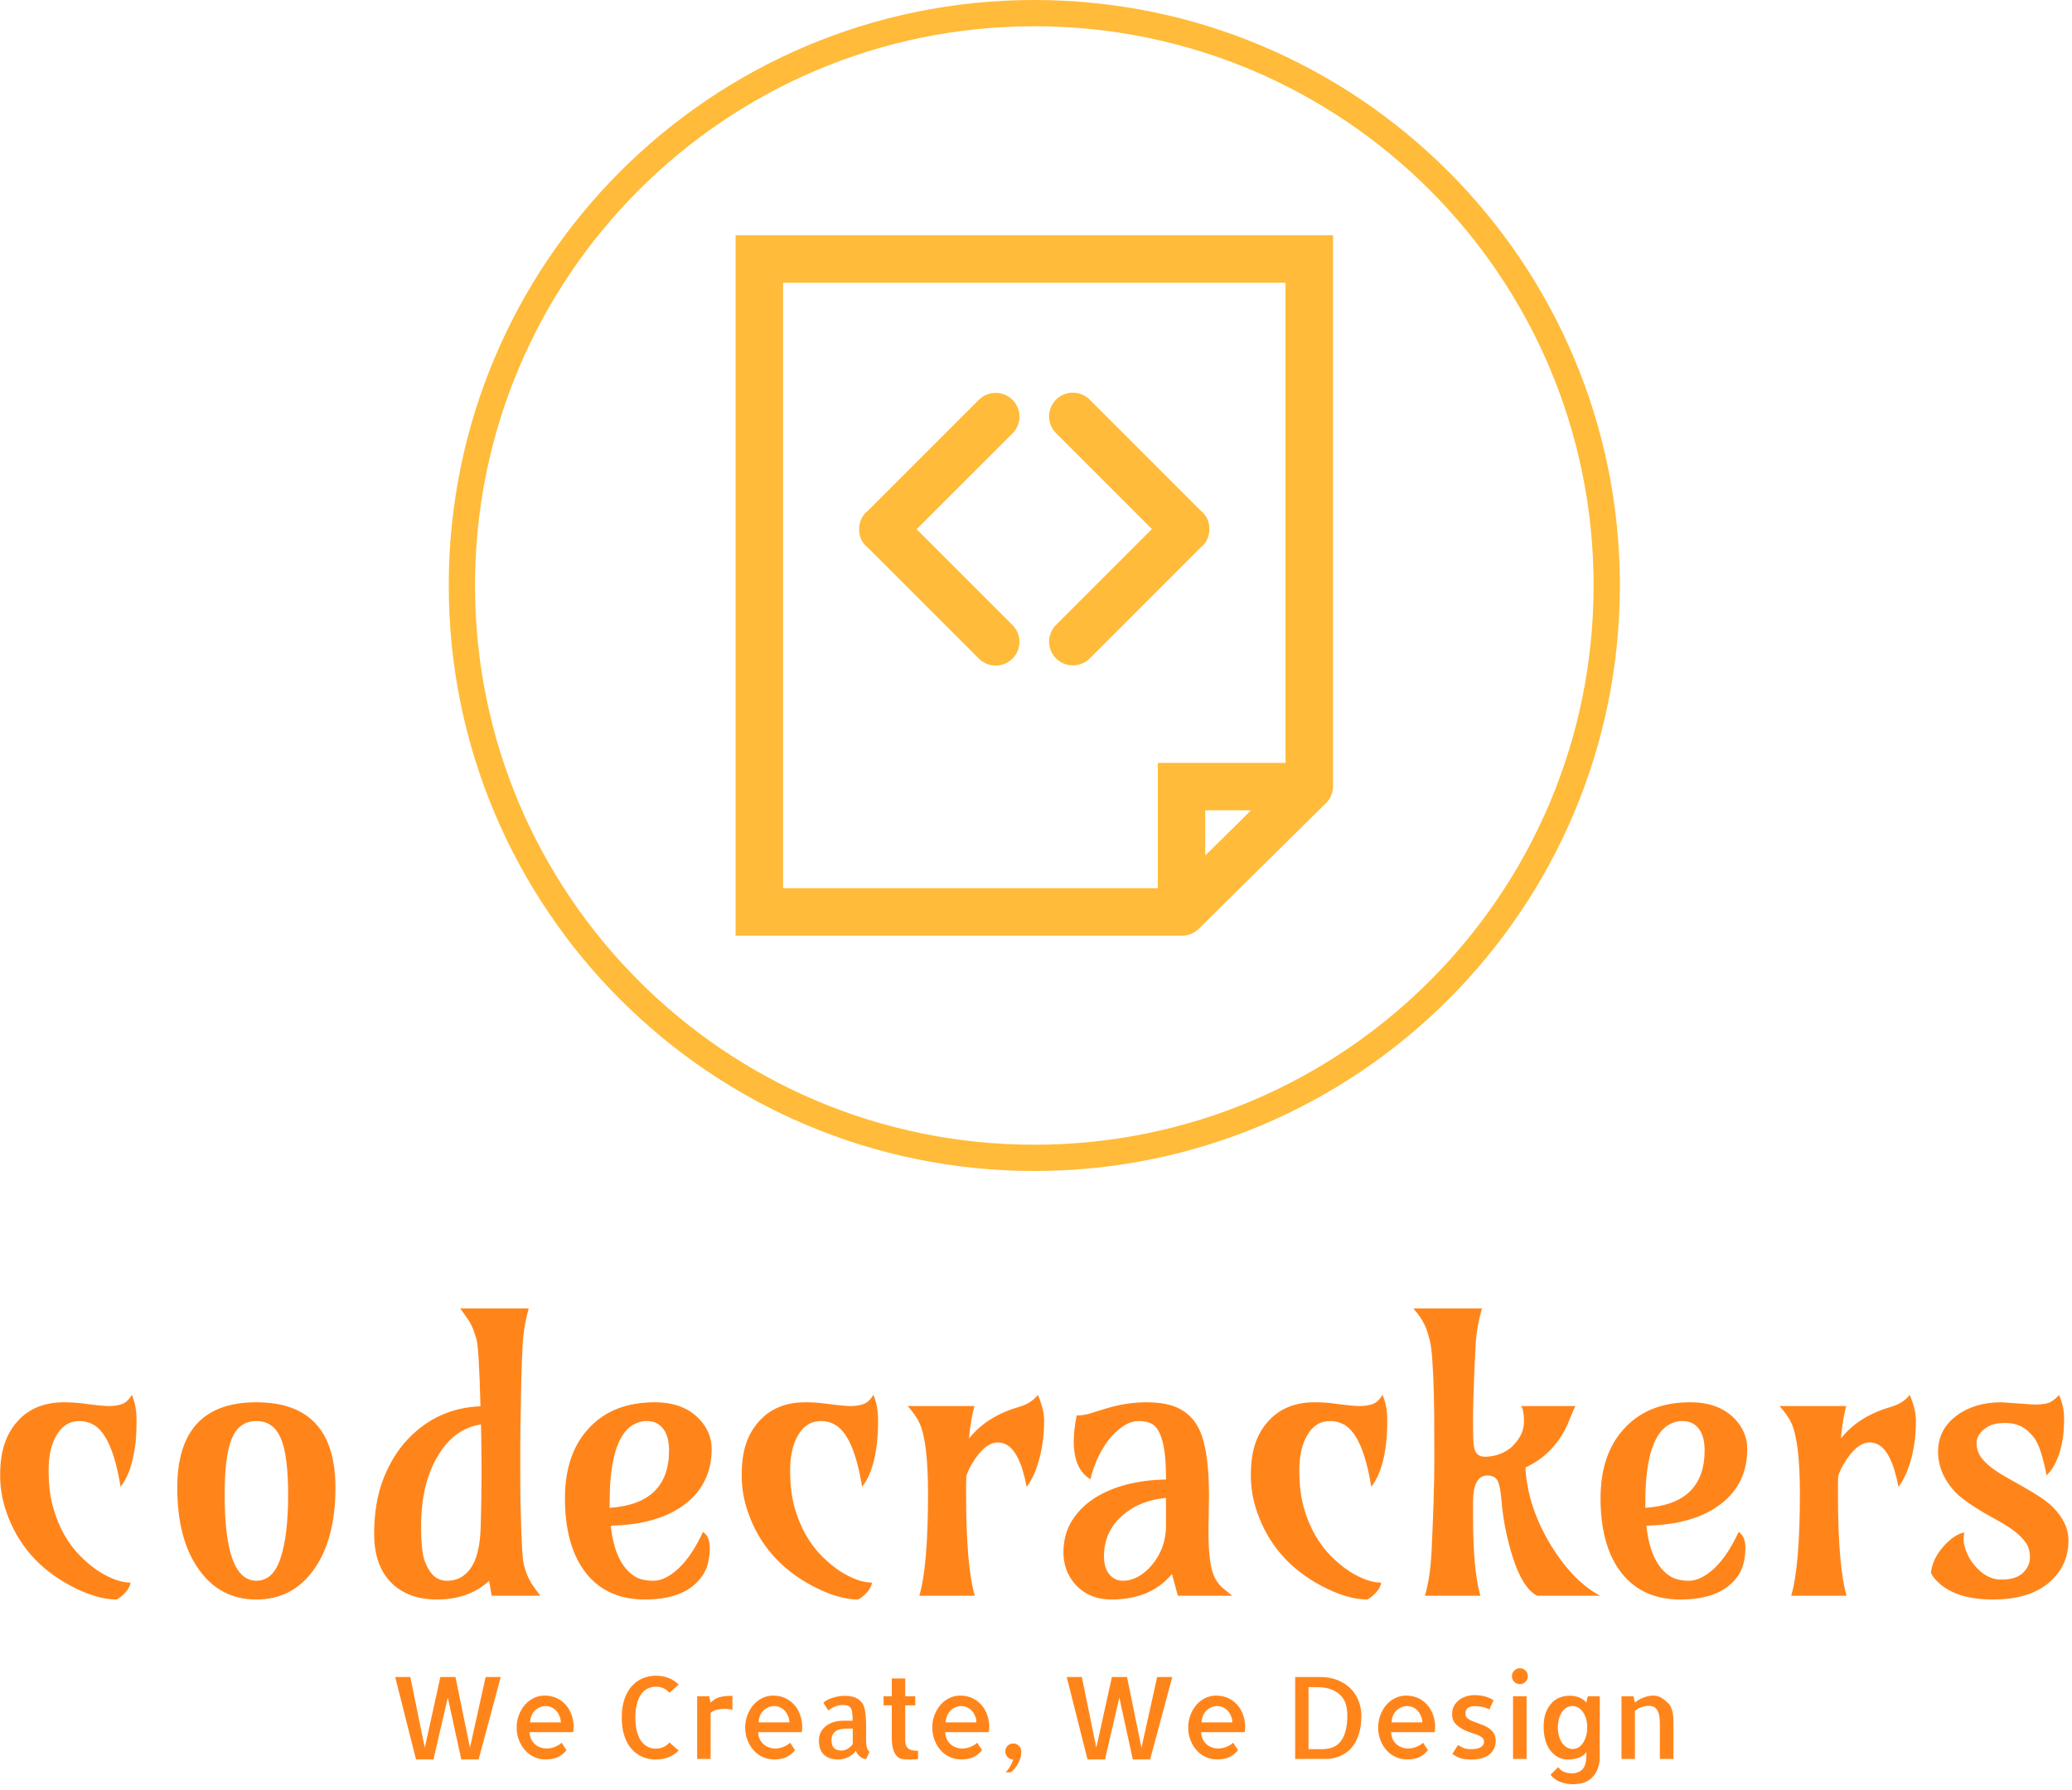 <svg xmlns="http://www.w3.org/2000/svg" version="1.1" xmlns:xlink="http://www.w3.org/1999/xlink" xmlns:svgjs="http://svgjs.dev/svgjs" width="1500" height="1296" viewBox="0 0 1500 1296"><g transform="matrix(1,0,0,1,-1.224,-2.09)"><svg viewBox="0 0 287 248" data-background-color="#ffffff" preserveAspectRatio="xMidYMid meet" height="1296" width="1500" xmlns="http://www.w3.org/2000/svg" xmlns:xlink="http://www.w3.org/1999/xlink"><g id="tight-bounds" transform="matrix(1,0,0,1,0.234,0.4)"><svg viewBox="0 0 286.532 247.2" height="247.2" width="286.532"><g><svg viewBox="0 0 395.52 341.228" height="247.2" width="286.532"><g transform="matrix(1,0,0,1,0,250.231)"><svg viewBox="0 0 395.52 90.997" height="90.997" width="395.52"><g id="textblocktransform"><svg viewBox="0 0 395.52 90.997" height="90.997" width="395.52" id="textblock"><g><svg viewBox="0 0 395.52 55.672" height="55.672" width="395.52"><g transform="matrix(1,0,0,1,0,0)"><svg width="395.52" viewBox="1.46 -37.35 268.83 37.84" height="55.672" data-palette-color="#ff851b"><path d="M18.58-26.12L18.58-26.12Q19.19-24.66 19.19-22.91 19.19-21.17 19.07-20.02 18.95-18.87 18.7-17.8L18.7-17.8Q18.19-15.53 17.11-14.16L17.11-14.16Q16.04-20.8 13.62-22.22L13.62-22.22Q12.77-22.71 11.78-22.71 10.79-22.71 10.06-22.24 9.33-21.78 8.81-20.9L8.81-20.9Q7.76-19.14 7.76-16.35 7.76-13.55 8.33-11.54 8.89-9.52 9.8-7.92 10.72-6.32 11.88-5.16 13.04-4 14.21-3.22L14.21-3.22Q16.58-1.71 18.41-1.71L18.41-1.71Q18.31-1.07 17.77-0.46 17.24 0.15 16.6 0.49L16.6 0.49Q14.01 0.49 10.67-1.27L10.67-1.27Q4.44-4.57 2.27-10.89L2.27-10.89Q1.46-13.21 1.46-15.64 1.46-18.07 2.03-19.74 2.59-21.41 3.66-22.61L3.66-22.61Q5.86-25.15 9.77-25.15L9.77-25.15Q11.08-25.15 12.33-24.98L12.33-24.98Q14.67-24.66 15.61-24.66 16.55-24.66 17.29-24.91 18.02-25.17 18.58-26.12ZM34.76-22.71Q32.57-22.71 31.6-20.51 30.64-18.31 30.64-13.11L30.64-13.11Q30.64-1.95 34.76-1.95L34.76-1.95Q36.96-1.95 37.92-4.93 38.89-7.91 38.89-13.11 38.89-18.31 37.92-20.51 36.96-22.71 34.76-22.71L34.76-22.71ZM24.48-14.04Q24.48-25.15 34.76-25.15 45.04-25.15 45.04-14.04L45.04-14.04Q45.04-7.3 42.21-3.37L42.21-3.37Q39.45 0.49 34.76 0.49 30.08 0.49 27.32-3.37L27.32-3.37Q24.48-7.3 24.48-14.04L24.48-14.04ZM65.35 0L65.01-1.93Q62.35 0.49 58.25 0.49L58.25 0.49Q54.49 0.49 52.31-1.68L52.31-1.68Q50.07-3.93 50.07-8.02 50.07-12.11 51.26-15.17 52.46-18.24 54.41-20.31L54.41-20.31Q58.27-24.41 63.89-24.63L63.89-24.63Q63.69-32.15 63.39-33.26 63.08-34.38 62.78-35.02 62.47-35.67 62.08-36.21L62.08-36.21 61.25-37.35 70.16-37.35Q69.48-34.89 69.37-32.57 69.26-30.25 69.21-28.49 69.16-26.73 69.14-24.8L69.14-24.8Q69.06-21.58 69.06-18.4 69.06-15.21 69.07-13.57 69.09-11.94 69.14-10.47L69.14-10.47Q69.26-4.98 69.55-3.94 69.84-2.91 70.15-2.28 70.45-1.66 70.84-1.12L70.84-1.12 71.67 0 65.35 0ZM63.92-8.96Q64.03-12.72 64.03-16 64.03-19.29 63.96-22.27L63.96-22.27Q60.42-21.73 58.3-18.09L58.3-18.09Q56.17-14.48 56.17-8.98L56.17-8.98Q56.17-5.74 56.67-4.44 57.17-3.15 57.87-2.55 58.56-1.95 59.55-1.95 60.54-1.95 61.29-2.36 62.03-2.76 62.59-3.54L62.59-3.54Q63.81-5.2 63.92-8.96ZM92.81-8.3L92.81-8.3Q93.69-7.71 93.69-6.26 93.69-4.81 93.3-3.71 92.91-2.61 91.94-1.66L91.94-1.66Q89.74 0.49 85.25 0.49L85.25 0.49Q80.02 0.49 77.29-3.37L77.29-3.37Q74.87-6.81 74.87-12.67L74.87-12.67Q74.87-18.58 78.14-21.95L78.14-21.95Q81.24-25.15 86.54-25.15L86.54-25.15Q90.23-25.15 92.3-23L92.3-23Q93.94-21.29 93.94-19.06 93.94-16.82 93.07-15.03 92.2-13.23 90.52-11.94L90.52-11.94Q87.05-9.25 80.83-9.11L80.83-9.11Q81.34-4.2 83.9-2.54L83.9-2.54Q84.83-1.95 86.37-1.95 87.91-1.95 89.64-3.56 91.37-5.18 92.81-8.3ZM80.68-12.18L80.68-11.43Q88.4-11.94 88.4-18.9L88.4-18.9Q88.4-21.51 86.83-22.41L86.83-22.41Q86.3-22.71 85.42-22.71 84.54-22.71 83.65-22.17 82.76-21.63 82.1-20.41L82.1-20.41Q80.68-17.75 80.68-12.18L80.68-12.18ZM114.96-26.12L114.96-26.12Q115.57-24.66 115.57-22.91 115.57-21.17 115.44-20.02 115.32-18.87 115.08-17.8L115.08-17.8Q114.57-15.53 113.49-14.16L113.49-14.16Q112.42-20.8 110-22.22L110-22.22Q109.15-22.71 108.16-22.71 107.17-22.71 106.44-22.24 105.7-21.78 105.19-20.9L105.19-20.9Q104.14-19.14 104.14-16.35 104.14-13.55 104.7-11.54 105.26-9.52 106.18-7.92 107.09-6.32 108.25-5.16 109.41-4 110.59-3.22L110.59-3.22Q112.95-1.71 114.78-1.71L114.78-1.71Q114.69-1.07 114.15-0.46 113.61 0.15 112.98 0.49L112.98 0.49Q110.39 0.49 107.05-1.27L107.05-1.27Q100.82-4.57 98.65-10.89L98.65-10.89Q97.84-13.21 97.84-15.64 97.84-18.07 98.4-19.74 98.96-21.41 100.04-22.61L100.04-22.61Q102.24-25.15 106.14-25.15L106.14-25.15Q107.46-25.15 108.71-24.98L108.71-24.98Q111.05-24.66 111.99-24.66 112.93-24.66 113.66-24.91 114.39-25.17 114.96-26.12ZM128.14 0L120.93 0Q122.06-3.86 122.06-13.26L122.06-13.26Q122.06-19.95 120.98-22.39L120.98-22.39Q120.54-23.39 119.42-24.66L119.42-24.66 128.09-24.66Q127.65-23.12 127.38-20.43L127.38-20.43Q129.68-23.32 133.78-24.51L133.78-24.51Q135.53-25.02 136.34-26.12L136.34-26.12Q137.15-24.19 137.15-22.8 137.15-21.41 137-20.23 136.85-19.04 136.56-17.92L136.56-17.92Q135.93-15.5 134.88-14.16L134.88-14.16Q133.97-18.92 132.07-19.73L132.07-19.73Q129.87-20.68 127.77-17.14L127.77-17.14Q127.33-16.41 127.04-15.58L127.04-15.58Q127.01-15.01 127.01-14.43 127.01-13.84 127.01-13.26L127.01-13.26Q127.01-3.86 128.14 0L128.14 0ZM158.58-13.04L158.58-13.04 158.51-8.35Q158.51-3.98 159.31-2.39L159.31-2.39Q159.8-1.44 160.46-0.93L160.46-0.93 161.61 0 154.53 0 153.77-2.83Q151.01 0.49 145.91 0.49L145.91 0.49Q143 0.49 141.22-1.46L141.22-1.46Q139.66-3.22 139.66-5.62 139.66-8.01 140.79-9.79 141.93-11.57 143.78-12.74L143.78-12.74Q147.45-15.01 152.99-15.11L152.99-15.11 152.99-15.38Q152.99-21.31 151.16-22.34L151.16-22.34Q150.5-22.71 149.46-22.71 148.42-22.71 147.4-22.02 146.37-21.34 145.54-20.26L145.54-20.26Q143.88-18.09 143.17-15.14L143.17-15.14Q141-16.43 141-20.09L141-20.09Q141-21.58 141.39-23.44L141.39-23.44Q142.32-23.44 143.15-23.71L143.15-23.71 145.03-24.29Q147.79-25.15 150.42-25.15 153.06-25.15 154.64-24.37 156.21-23.58 157.09-22.05L157.09-22.05Q158.58-19.43 158.58-13.04ZM144.93-5.13Q144.93-3.61 145.63-2.78 146.32-1.95 147.37-1.95 148.42-1.95 149.4-2.5 150.38-3.05 151.16-4L151.16-4Q152.99-6.18 152.99-9.11L152.99-9.11 152.99-12.72Q149.57-12.4 147.35-10.45L147.35-10.45Q144.93-8.35 144.93-5.13L144.93-5.13ZM181.13-26.12L181.13-26.12Q181.75-24.66 181.75-22.91 181.75-21.17 181.62-20.02 181.5-18.87 181.26-17.8L181.26-17.8Q180.74-15.53 179.67-14.16L179.67-14.16Q178.6-20.8 176.18-22.22L176.18-22.22Q175.32-22.71 174.34-22.71 173.35-22.71 172.61-22.24 171.88-21.78 171.37-20.9L171.37-20.9Q170.32-19.14 170.32-16.35 170.32-13.55 170.88-11.54 171.44-9.52 172.36-7.92 173.27-6.32 174.43-5.16 175.59-4 176.76-3.22L176.76-3.22Q179.13-1.71 180.96-1.71L180.96-1.71Q180.87-1.07 180.33-0.46 179.79 0.15 179.16 0.49L179.16 0.49Q176.57 0.49 173.22-1.27L173.22-1.27Q167-4.57 164.83-10.89L164.83-10.89Q164.02-13.21 164.02-15.64 164.02-18.07 164.58-19.74 165.14-21.41 166.22-22.61L166.22-22.61Q168.42-25.15 172.32-25.15L172.32-25.15Q173.64-25.15 174.88-24.98L174.88-24.98Q177.23-24.66 178.17-24.66 179.11-24.66 179.84-24.91 180.57-25.17 181.13-26.12ZM192.9-12.16L192.9-10.35Q192.9-3.27 193.85 0L193.85 0 186.65 0Q187.33-2.37 187.5-5.59L187.5-5.59Q187.87-13.38 187.87-17.68 187.87-21.97 187.85-23.45 187.82-24.93 187.8-26.42L187.8-26.42Q187.65-31.67 187.3-33.09 186.94-34.52 186.63-35.16L186.63-35.16Q186.16-36.18 185.14-37.35L185.14-37.35 194.05-37.35Q193.36-34.89 193.24-32.69L193.24-32.69 193.07-29.15Q192.9-25.12 192.9-23.02 192.9-20.92 192.94-20.19 192.97-19.46 193.12-18.99L193.12-18.99Q193.41-18.02 194.6-18.07 195.78-18.12 196.73-18.57 197.69-19.02 198.3-19.73L198.3-19.73Q199.52-21.09 199.52-22.63 199.52-24.17 199.15-24.66L199.15-24.66 206.21-24.66Q205.91-24.07 205.68-23.47 205.45-22.88 205.18-22.27L205.18-22.27Q203.45-18.41 199.71-16.67L199.71-16.67Q199.96-11.62 203.03-6.54L203.03-6.54Q205.94-1.83 209.43 0L209.43 0 201.25 0Q198.81-1.17 197.29-7.86L197.29-7.86Q196.78-10.13 196.61-12.23 196.44-14.33 196.07-14.98 195.71-15.63 194.76-15.63L194.76-15.63Q192.9-15.63 192.9-12.16L192.9-12.16ZM227.42-8.3L227.42-8.3Q228.3-7.71 228.3-6.26 228.3-4.81 227.91-3.71 227.52-2.61 226.54-1.66L226.54-1.66Q224.34 0.49 219.85 0.49L219.85 0.49Q214.63 0.49 211.89-3.37L211.89-3.37Q209.47-6.81 209.47-12.67L209.47-12.67Q209.47-18.58 212.75-21.95L212.75-21.95Q215.85-25.15 221.14-25.15L221.14-25.15Q224.83-25.15 226.91-23L226.91-23Q228.54-21.29 228.54-19.06 228.54-16.82 227.68-15.03 226.81-13.23 225.12-11.94L225.12-11.94Q221.66-9.25 215.43-9.11L215.43-9.11Q215.94-4.2 218.51-2.54L218.51-2.54Q219.44-1.95 220.97-1.95 222.51-1.95 224.25-3.56 225.98-5.18 227.42-8.3ZM215.29-12.18L215.29-11.43Q223-11.94 223-18.9L223-18.9Q223-21.51 221.44-22.41L221.44-22.41Q220.9-22.71 220.02-22.71 219.14-22.71 218.25-22.17 217.36-21.63 216.7-20.41L216.7-20.41Q215.29-17.75 215.29-12.18L215.29-12.18ZM241.45 0L234.25 0Q235.38-3.86 235.38-13.26L235.38-13.26Q235.38-19.95 234.3-22.39L234.3-22.39Q233.86-23.39 232.74-24.66L232.74-24.66 241.41-24.66Q240.97-23.12 240.7-20.43L240.7-20.43Q242.99-23.32 247.09-24.51L247.09-24.51Q248.85-25.02 249.66-26.12L249.66-26.12Q250.46-24.19 250.46-22.8 250.46-21.41 250.32-20.23 250.17-19.04 249.88-17.92L249.88-17.92Q249.24-15.5 248.19-14.16L248.19-14.16Q247.29-18.92 245.39-19.73L245.39-19.73Q243.19-20.68 241.09-17.14L241.09-17.14Q240.65-16.41 240.36-15.58L240.36-15.58Q240.33-15.01 240.33-14.43 240.33-13.84 240.33-13.26L240.33-13.26Q240.33-3.86 241.45 0L241.45 0ZM269.06-26.1L269.06-26.1Q269.72-24.63 269.72-23.14 269.72-21.66 269.59-20.68 269.45-19.7 269.19-18.8L269.19-18.8Q268.58-16.75 267.45-15.65L267.45-15.65Q266.7-19.43 265.81-20.56 264.91-21.68 264.02-22.07 263.13-22.46 262.13-22.46 261.13-22.46 260.49-22.27 259.86-22.07 259.4-21.7L259.4-21.7Q258.35-20.9 258.35-19.87 258.35-18.85 258.86-18.1 259.37-17.36 260.21-16.71 261.06-16.06 262.13-15.45L262.13-15.45 264.33-14.21Q267.16-12.62 268.21-11.57L268.21-11.57Q270.29-9.5 270.29-7.2L270.29-7.2Q270.29-4.2 268.23-2.15L268.23-2.15Q265.65 0.49 260.47 0.49L260.47 0.49Q255.76 0.49 253.39-1.71L253.39-1.71Q252.71-2.34 252.41-2.98L252.41-2.98Q252.61-4.81 254.05-6.42L254.05-6.42Q255.44-7.98 256.76-8.23L256.76-8.23Q256.66-7.91 256.66-7.28 256.66-6.64 257.03-5.7 257.39-4.76 258.08-3.96L258.08-3.96Q259.62-2.1 261.54-2.1 263.47-2.1 264.38-2.98 265.28-3.86 265.28-4.98 265.28-6.1 264.77-6.86 264.25-7.62 263.41-8.28 262.57-8.94 261.5-9.55L261.5-9.55 259.3-10.79Q256.49-12.45 255.44-13.62L255.44-13.62Q253.34-15.97 253.34-18.73L253.34-18.73Q253.34-21.63 255.78-23.44L255.78-23.44Q258.1-25.15 261.57-25.15L261.57-25.15 265.87-24.85Q267.43-24.85 268.04-25.23 268.65-25.61 269.06-26.1Z" opacity="1" transform="matrix(1,0,0,1,0,0)" fill="#ff851b" class="wordmark-text-0" data-fill-palette-color="primary" id="text-0"></path></svg></g></svg></g><g transform="matrix(1,0,0,1,75.544,68.814)"><svg viewBox="0 0 244.431 22.182" height="22.182" width="244.431"><g transform="matrix(1,0,0,1,0,0)"><svg width="244.431" viewBox="3.56 -39.84 561.14 50.92" height="22.182" data-palette-color="#ff851b"><path d="M43.26-35.99L49.9-35.99 40.19 0.2 32.57 0.2 26.66-26.95 20.36 0.2 12.7 0.2 3.56-35.99 10.21-35.99 16.55-4.93 23.39-35.99 30.03-35.99 36.38-4.93 43.26-35.99ZM69.09-27.83L69.09-27.83Q72.41-27.83 74.95-26.49 77.49-25.15 79.12-22.92 80.76-20.7 81.47-17.8 82.18-14.89 81.74-11.77L81.74-11.77 62.6-11.77Q62.6-10.21 63.18-8.89 63.77-7.57 64.77-6.62 65.77-5.66 67.16-5.13 68.55-4.59 70.16-4.59L70.16-4.59Q70.7-4.59 71.51-4.71 72.31-4.83 73.22-5.15 74.12-5.47 75.02-5.96 75.93-6.45 76.61-7.13L76.61-7.13 78.76-3.86Q77.15-1.86 75-0.83 72.85 0.2 69.53 0.2L69.53 0.2Q66.84 0.2 64.5-0.9 62.16-2 60.5-3.91 58.84-5.81 57.86-8.35 56.88-10.89 56.88-13.82L56.88-13.82Q56.88-16.7 57.86-19.26 58.84-21.83 60.47-23.73 62.11-25.63 64.35-26.73 66.6-27.83 69.09-27.83ZM62.79-16.06L76.27-16.06Q76.27-17.38 75.78-18.65 75.29-19.92 74.44-20.95 73.58-21.97 72.36-22.58 71.14-23.19 69.72-23.24L69.72-23.24Q68.21-23.24 66.94-22.66 65.67-22.07 64.74-21.09 63.82-20.12 63.3-18.77 62.79-17.43 62.79-16.06L62.79-16.06ZM123.97-7.23L128.02-3.66Q126.02-1.71 123.48-0.73 120.94 0.24 118.01 0.24L118.01 0.24Q114.79 0.24 112.08-0.93 109.37-2.1 107.34-4.39 105.31-6.69 104.17-10.16 103.02-13.62 103.02-18.16L103.02-18.16Q103.02-22.71 104.17-26.15 105.31-29.59 107.34-31.88 109.37-34.18 112.1-35.38 114.84-36.57 118.01-36.57L118.01-36.57Q120.94-36.57 123.48-35.6 126.02-34.62 128.02-32.67L128.02-32.67 123.97-29.05Q122.75-30.47 121.26-31.1 119.77-31.74 118.16-31.74L118.16-31.74Q116.35-31.74 114.71-31.05 113.08-30.37 111.78-28.74 110.49-27.1 109.76-24.51 109.03-21.92 108.98-18.16L108.98-18.16Q109.03-14.5 109.73-11.91 110.44-9.33 111.69-7.69 112.93-6.05 114.52-5.3 116.11-4.54 117.86-4.54L117.86-4.54Q119.62-4.54 121.16-5.18 122.7-5.81 123.97-7.23L123.97-7.23ZM151.6-27.73L151.6-21.58Q150.23-21.97 148.28-22.02L148.28-22.02Q146.52-22.02 144.79-21.61 143.06-21.19 142.03-20.21L142.03-20.21 142.03-9.77 142.03-9.67 142.03 0 136.12 0 136.12-27.54 141.4-27.54 142.03-24.71Q142.76-25.44 143.57-26.03 144.37-26.61 145.45-26.98 146.52-27.34 147.99-27.54 149.45-27.73 151.6-27.73L151.6-27.73ZM169.42-27.83L169.42-27.83Q172.74-27.83 175.28-26.49 177.82-25.15 179.46-22.92 181.09-20.7 181.8-17.8 182.51-14.89 182.07-11.77L182.07-11.77 162.93-11.77Q162.93-10.21 163.51-8.89 164.1-7.57 165.1-6.62 166.1-5.66 167.49-5.13 168.88-4.59 170.5-4.59L170.5-4.59Q171.03-4.59 171.84-4.71 172.64-4.83 173.55-5.15 174.45-5.47 175.35-5.96 176.26-6.45 176.94-7.13L176.94-7.13 179.09-3.86Q177.48-1.86 175.33-0.83 173.18 0.2 169.86 0.2L169.86 0.2Q167.18 0.2 164.83-0.9 162.49-2 160.83-3.91 159.17-5.81 158.19-8.35 157.21-10.89 157.21-13.82L157.21-13.82Q157.21-16.7 158.19-19.26 159.17-21.83 160.8-23.73 162.44-25.63 164.68-26.73 166.93-27.83 169.42-27.83ZM163.12-16.06L176.6-16.06Q176.6-17.38 176.11-18.65 175.62-19.92 174.77-20.95 173.91-21.97 172.69-22.58 171.47-23.19 170.06-23.24L170.06-23.24Q168.54-23.24 167.27-22.66 166-22.07 165.08-21.09 164.15-20.12 163.63-18.77 163.12-17.43 163.12-16.06L163.12-16.06ZM210.29-14.89L210.29-8.54 210.29-8.15Q210.29-7.76 210.34-7.01 210.39-6.25 210.53-5.47 210.68-4.69 211-4.05 211.31-3.42 211.85-3.22L211.85-3.22 210.29 0.05Q209.65 0.05 208.94-0.24 208.24-0.54 207.58-1.07 206.92-1.61 206.45-2.27 205.99-2.93 205.75-3.71L205.75-3.71Q205.4-2.88 204.55-2.17 203.7-1.46 202.62-0.9 201.55-0.34 200.3-0.05 199.06 0.24 197.98 0.24L197.98 0.24Q196.32 0.24 194.78-0.2 193.25-0.63 192.07-1.61 190.9-2.59 190.24-4.2 189.58-5.81 189.58-8.15L189.58-8.15Q189.58-10.4 190.54-12.04 191.49-13.67 192.98-14.72 194.47-15.77 196.37-16.28 198.28-16.8 200.23-16.8L200.23-16.8 204.38-16.8Q204.38-19.19 204.14-20.61 203.89-22.02 203.31-22.68 202.72-23.34 201.86-23.51 201.01-23.68 199.84-23.68L199.84-23.68Q198.76-23.68 197.81-23.41 196.86-23.14 196.05-22.78 195.25-22.41 194.64-21.97 194.03-21.53 193.74-21.29L193.74-21.29 191.54-24.66Q192.03-25.2 193-25.76 193.98-26.32 195.25-26.76 196.52-27.2 198.01-27.47 199.5-27.73 201.11-27.73L201.11-27.73Q202.57-27.73 203.96-27.44 205.36-27.15 206.5-26.46 207.65-25.78 208.51-24.63 209.36-23.49 209.7-21.78L209.7-21.78Q210.04-20.07 210.17-18.33 210.29-16.6 210.29-14.89L210.29-14.89ZM204.43-6.59L204.43-13.33 201.3-13.33Q200.33-13.33 199.25-13.13 198.18-12.94 197.25-12.4 196.32-11.87 195.71-10.86 195.1-9.86 195.1-8.3L195.1-8.3Q195.1-5.86 196.2-4.79 197.3-3.71 199.4-3.71L199.4-3.71Q200.86-3.71 202.21-4.49 203.55-5.27 204.43-6.59L204.43-6.59ZM227.47-23.54L227.47-8.35Q227.47-6.69 227.91-5.76 228.35-4.83 229.16-4.35 229.96-3.86 230.96-3.74 231.96-3.61 233.09-3.61L233.09-3.61 233.09 0Q232.45 0.1 231.82 0.15L231.82 0.15Q231.28 0.2 230.52 0.22 229.77 0.24 229.04 0.24L229.04 0.24Q228.3 0.24 227.55 0.2 226.79 0.15 226.25 0.05L226.25 0.05Q224.59-0.24 223.66-1.39 222.74-2.54 222.27-3.93 221.81-5.32 221.69-6.64 221.56-7.96 221.56-8.69L221.56-8.69 221.56-23.54 217.95-23.54 217.95-27.54 221.56-27.54 221.56-35.35 227.47-35.35 227.47-27.54 231.87-27.54 231.87-23.54 227.47-23.54ZM251.54-27.83L251.54-27.83Q254.86-27.83 257.4-26.49 259.94-25.15 261.58-22.92 263.21-20.7 263.92-17.8 264.63-14.89 264.19-11.77L264.19-11.77 245.05-11.77Q245.05-10.21 245.63-8.89 246.22-7.57 247.22-6.62 248.22-5.66 249.61-5.13 251.01-4.59 252.62-4.59L252.62-4.59Q253.15-4.59 253.96-4.71 254.77-4.83 255.67-5.15 256.57-5.47 257.48-5.96 258.38-6.45 259.06-7.13L259.06-7.13 261.21-3.86Q259.6-1.86 257.45-0.83 255.3 0.2 251.98 0.2L251.98 0.2Q249.3 0.2 246.95-0.9 244.61-2 242.95-3.91 241.29-5.81 240.31-8.35 239.34-10.89 239.34-13.82L239.34-13.82Q239.34-16.7 240.31-19.26 241.29-21.83 242.92-23.73 244.56-25.63 246.81-26.73 249.05-27.83 251.54-27.83ZM245.24-16.06L258.72-16.06Q258.72-17.38 258.23-18.65 257.74-19.92 256.89-20.95 256.03-21.97 254.81-22.58 253.59-23.19 252.18-23.24L252.18-23.24Q250.66-23.24 249.39-22.66 248.12-22.07 247.2-21.09 246.27-20.12 245.76-18.77 245.24-17.43 245.24-16.06L245.24-16.06ZM274.88-6.79L274.88-6.79Q276.34-6.79 277.37-5.76 278.4-4.74 278.4-3.32L278.4-3.32Q278.4-3.08 278.35-2.17 278.3-1.27 277.88 0.02 277.47 1.32 276.54 2.83 275.61 4.35 273.81 5.86L273.81 5.86 271.51 5.86Q272.49 4.93 273.12 3.91 273.76 2.88 274.15 2.05L274.15 2.05Q274.59 1.12 274.88 0.2L274.88 0.2Q273.42 0.2 272.41-0.83 271.41-1.86 271.41-3.32L271.41-3.32Q271.41-4.79 272.41-5.79 273.42-6.79 274.88-6.79ZM338.06-35.99L344.7-35.99 334.98 0.2 327.37 0.2 321.46-26.95 315.16 0.2 307.49 0.2 298.36-35.99 305-35.99 311.35-4.93 318.19-35.99 324.83-35.99 331.17-4.93 338.06-35.99ZM363.89-27.83L363.89-27.83Q367.21-27.83 369.75-26.49 372.28-25.15 373.92-22.92 375.56-20.7 376.26-17.8 376.97-14.89 376.53-11.77L376.53-11.77 357.39-11.77Q357.39-10.21 357.98-8.89 358.56-7.57 359.56-6.62 360.57-5.66 361.96-5.13 363.35-4.59 364.96-4.59L364.96-4.59Q365.5-4.59 366.3-4.71 367.11-4.83 368.01-5.15 368.92-5.47 369.82-5.96 370.72-6.45 371.41-7.13L371.41-7.13 373.55-3.86Q371.94-1.86 369.79-0.83 367.65 0.2 364.33 0.2L364.33 0.2Q361.64 0.2 359.3-0.9 356.95-2 355.29-3.91 353.63-5.81 352.66-8.35 351.68-10.89 351.68-13.82L351.68-13.82Q351.68-16.7 352.66-19.26 353.63-21.83 355.27-23.73 356.9-25.63 359.15-26.73 361.4-27.83 363.89-27.83ZM357.59-16.06L371.06-16.06Q371.06-17.38 370.58-18.65 370.09-19.92 369.23-20.95 368.38-21.97 367.16-22.58 365.94-23.19 364.52-23.24L364.52-23.24Q363.01-23.24 361.74-22.66 360.47-22.07 359.54-21.09 358.61-20.12 358.1-18.77 357.59-17.43 357.59-16.06L357.59-16.06ZM427.7-18.99L427.7-18.99Q427.7-14.55 426.75-11.4 425.8-8.25 424.33-6.13 422.87-4 421.03-2.78 419.2-1.56 417.49-0.95 415.79-0.34 414.37-0.17 412.95 0 412.27 0L412.27 0 398.65 0 398.65-35.99 409.49-35.99Q414.03-35.99 417.47-34.55 420.91-33.11 423.18-30.71 425.45-28.32 426.58-25.27 427.7-22.22 427.7-18.99ZM404.51-4.3L410.32-4.3Q416.27-4.3 418.91-8.11 421.55-11.91 421.55-19.14L421.55-19.14Q421.55-21.39 421.01-23.58 420.47-25.78 418.93-27.56 417.4-29.35 414.76-30.44 412.12-31.54 407.92-31.54L407.92-31.54 404.51-31.54 404.51-4.3ZM447.28-27.83L447.28-27.83Q450.6-27.83 453.14-26.49 455.68-25.15 457.31-22.92 458.95-20.7 459.65-17.8 460.36-14.89 459.92-11.77L459.92-11.77 440.78-11.77Q440.78-10.21 441.37-8.89 441.95-7.57 442.96-6.62 443.96-5.66 445.35-5.13 446.74-4.59 448.35-4.59L448.35-4.59Q448.89-4.59 449.69-4.71 450.5-4.83 451.4-5.15 452.31-5.47 453.21-5.96 454.11-6.45 454.8-7.13L454.8-7.13 456.94-3.86Q455.33-1.86 453.19-0.83 451.04 0.2 447.72 0.2L447.72 0.2Q445.03 0.2 442.69-0.9 440.34-2 438.68-3.91 437.02-5.81 436.05-8.35 435.07-10.89 435.07-13.82L435.07-13.82Q435.07-16.7 436.05-19.26 437.02-21.83 438.66-23.73 440.29-25.63 442.54-26.73 444.79-27.83 447.28-27.83ZM440.98-16.06L454.45-16.06Q454.45-17.38 453.97-18.65 453.48-19.92 452.62-20.95 451.77-21.97 450.55-22.58 449.33-23.19 447.91-23.24L447.91-23.24Q446.4-23.24 445.13-22.66 443.86-22.07 442.93-21.09 442-20.12 441.49-18.77 440.98-17.43 440.98-16.06L440.98-16.06ZM467.64-2.2L467.64-2.2 470.13-6.15Q471.1-5.47 472.45-4.88 473.79-4.3 475.84-4.3L475.84-4.3Q478.52-4.3 480.04-5.13 481.55-5.96 481.55-7.57L481.55-7.57Q481.55-8.74 480.67-9.45 479.79-10.16 478.45-10.67 477.11-11.18 475.57-11.65 474.03-12.11 472.71-12.79L472.71-12.79Q470.13-14.16 468.83-15.67 467.54-17.19 467.54-19.68L467.54-19.68Q467.54-21.73 468.39-23.29 469.25-24.85 470.61-25.9 471.98-26.95 473.74-27.49 475.5-28.03 477.3-28.03L477.3-28.03Q479.75-28.03 481.8-27.51 483.85-27 485.75-25.78L485.75-25.78 483.85-21.73Q482.38-22.56 480.67-22.88 478.96-23.19 477.3-23.19L477.3-23.19Q475.5-23.19 474.45-22.39 473.4-21.58 473.4-19.87L473.4-19.87Q473.4-18.55 474.35-17.8 475.3-17.04 476.82-16.46 478.33-15.87 480.04-15.28 481.75-14.7 483.24-13.79 484.73-12.89 485.7-11.52 486.68-10.16 486.68-8.01L486.68-8.01Q486.68-5.91 485.85-4.35 485.02-2.78 483.6-1.76 482.19-0.73 480.33-0.24 478.48 0.24 476.38 0.24L476.38 0.24Q475.11 0.24 474.03 0.17 472.96 0.1 471.93-0.15 470.91-0.39 469.88-0.88 468.86-1.37 467.64-2.2ZM500.25-27.54L500.25 0 494.29 0 494.29-27.54 500.25-27.54ZM500.79-36.33L500.79-36.33Q500.79-34.86 499.76-33.86 498.74-32.86 497.27-32.86L497.27-32.86Q495.81-32.86 494.81-33.89 493.81-34.91 493.81-36.33L493.81-36.33Q493.81-37.79 494.83-38.82 495.86-39.84 497.27-39.84L497.27-39.84Q498.74-39.84 499.76-38.82 500.79-37.79 500.79-36.33ZM510.75 6.93L514.16 3.56Q514.65 4.39 515.41 4.93 516.17 5.47 516.97 5.76 517.78 6.05 518.58 6.18 519.39 6.3 520.02 6.3L520.02 6.3Q523.05 6.3 524.76 4.54 526.47 2.78 526.47-1.46L526.47-1.46 526.47-2.73 526.47-2.83 526.52-3.08Q526.52-3.13 526.49-3.17 526.47-3.22 526.47-3.27L526.47-3.27Q526.32-2.64 525.61-2 524.91-1.37 523.83-0.85 522.76-0.34 521.39-0.05 520.02 0.24 518.56 0.24L518.56 0.24Q515.82 0.24 513.77-0.95 511.72-2.15 510.36-4.15 508.99-6.15 508.35-8.74 507.72-11.33 507.72-14.16L507.72-14.16Q507.72-17.97 508.77-20.56 509.82-23.14 511.45-24.78 513.09-26.42 515.12-27.1 517.14-27.78 519.1-27.78L519.1-27.78Q521.49-27.78 523.47-26.95 525.44-26.12 526.47-24.76L526.47-24.76 527.1-27.54 532.38-27.54 532.33 0Q532.13 2.98 531.13 5.08 530.13 7.18 528.57 8.54 527.01 9.91 524.96 10.5 522.9 11.08 520.56 11.08L520.56 11.08Q517.83 11.08 515.16 10.13 512.5 9.18 510.75 6.93L510.75 6.93ZM526.86-13.96L526.86-13.96Q526.86-15.92 526.37-17.58 525.88-19.24 525.05-20.51 524.22-21.78 523-22.51 521.78-23.24 520.37-23.24L520.37-23.24Q518.9-23.24 517.7-22.49 516.51-21.73 515.68-20.46 514.85-19.19 514.41-17.48 513.97-15.77 513.97-13.87L513.97-13.87Q513.97-11.91 514.43-10.18 514.9-8.45 515.75-7.18 516.61-5.91 517.8-5.15 519-4.39 520.46-4.39L520.46-4.39Q521.98-4.39 523.15-5.15 524.32-5.91 525.13-7.2 525.93-8.5 526.4-10.25 526.86-12.01 526.86-13.96ZM564.7-0.98L564.7 0 558.74 0 558.74-14.99Q558.74-16.65 558.6-18.16 558.45-19.68 557.91-20.85 557.37-22.02 556.45-22.68 555.52-23.34 553.86-23.34L553.86-23.34Q553.32-23.34 552.47-23.19 551.61-23.05 550.71-22.75 549.81-22.46 549-22.02 548.19-21.58 547.8-21L547.8-21 547.8-20.7 547.8-20.61 547.8-9.77 547.8-9.67 547.8 0 541.9 0 541.9-27.54 547.17-27.54 547.8-24.76Q548.39-25.29 549.29-25.85 550.2-26.42 551.27-26.86 552.35-27.29 553.47-27.56 554.59-27.83 555.67-27.83L555.67-27.83Q557.86-27.83 559.38-26.9 560.89-25.98 562.4-24.51L562.4-24.51Q563.23-23.68 563.7-22.58 564.16-21.48 564.38-20.29 564.6-19.09 564.65-17.87 564.7-16.65 564.7-15.48L564.7-15.48 564.7-0.98Z" opacity="1" transform="matrix(1,0,0,1,0,0)" fill="#ff851b" class="slogan-text-1" data-fill-palette-color="secondary" id="text-1"></path></svg></g></svg></g></svg></g></svg></g><g transform="matrix(1,0,0,1,85.787,0)"><svg viewBox="0 0 223.946 223.946" height="223.946" width="223.946"><g><svg></svg></g><g id="icon-0"><svg viewBox="0 0 223.946 223.946" height="223.946" width="223.946"><g><path d="M0 111.973c0-61.841 50.132-111.973 111.973-111.973 61.841 0 111.973 50.132 111.973 111.973 0 61.841-50.132 111.973-111.973 111.973-61.841 0-111.973-50.132-111.973-111.973zM111.973 218.925c59.068 0 106.952-47.884 106.952-106.952 0-59.068-47.884-106.952-106.952-106.952-59.068 0-106.952 47.884-106.952 106.952 0 59.068 47.884 106.952 106.952 106.952z" data-fill-palette-color="accent" fill="#ffbb39" stroke="transparent"></path></g><g transform="matrix(1,0,0,1,54.849,44.988)"><svg viewBox="0 0 114.249 133.969" height="133.969" width="114.249"><g><svg xmlns="http://www.w3.org/2000/svg" xmlns:xlink="http://www.w3.org/1999/xlink" version="1.1" x="0" y="0" viewBox="7.468 2 37.72 44.231" enable-background="new 0 0 50 50" xml:space="preserve" height="133.969" width="114.249" class="icon-dxe-0" data-fill-palette-color="accent" id="dxe-0"><g fill="#ffbb39" data-fill-palette-color="accent"><path fill="#ffbb39" d="M7.468 46.231H35.623C35.635 46.231 35.649 46.224 35.66 46.224 36.043 46.224 36.424 46.08 36.717 45.786L44.657 37.939C44.973 37.666 45.188 37.266 45.188 36.812V2H7.469V46.231zM37.121 41.166V38.312H40.011zM10.466 5H42.188V35.317H34.125V43.231H10.466z" data-fill-palette-color="accent"></path><path fill="#ffbb39" d="M24.95 12.392A1.506 1.506 0 0 0 22.828 12.392L15.775 19.447C15.754 19.468 15.724 19.473 15.706 19.492A1.5 1.5 0 0 0 15.268 20.563C15.264 20.951 15.407 21.34 15.706 21.632 15.729 21.653 15.757 21.659 15.775 21.683L22.828 28.732C23.122 29.027 23.506 29.172 23.888 29.172S24.657 29.023 24.951 28.732A1.5 1.5 0 0 0 24.951 26.614L18.898 20.563 24.951 14.512A1.5 1.5 0 0 0 24.95 12.392" data-fill-palette-color="accent"></path><path fill="#ffbb39" d="M36.874 21.671C36.896 21.648 36.926 21.642 36.943 21.62 37.24 21.325 37.381 20.939 37.381 20.551A1.48 1.48 0 0 0 36.943 19.48C36.924 19.46 36.89 19.455 36.874 19.432L29.823 12.379A1.505 1.505 0 0 0 27.702 12.379 1.497 1.497 0 0 0 27.702 14.498L33.752 20.551 27.702 26.601A1.5 1.5 0 0 0 28.763 29.16C29.149 29.16 29.529 29.009 29.825 28.722z" data-fill-palette-color="accent"></path></g></svg></g></svg></g></svg></g></svg></g><g></g></svg></g><defs></defs></svg><rect width="286.532" height="247.2" fill="none" stroke="none" visibility="hidden"></rect></g></svg></g></svg>